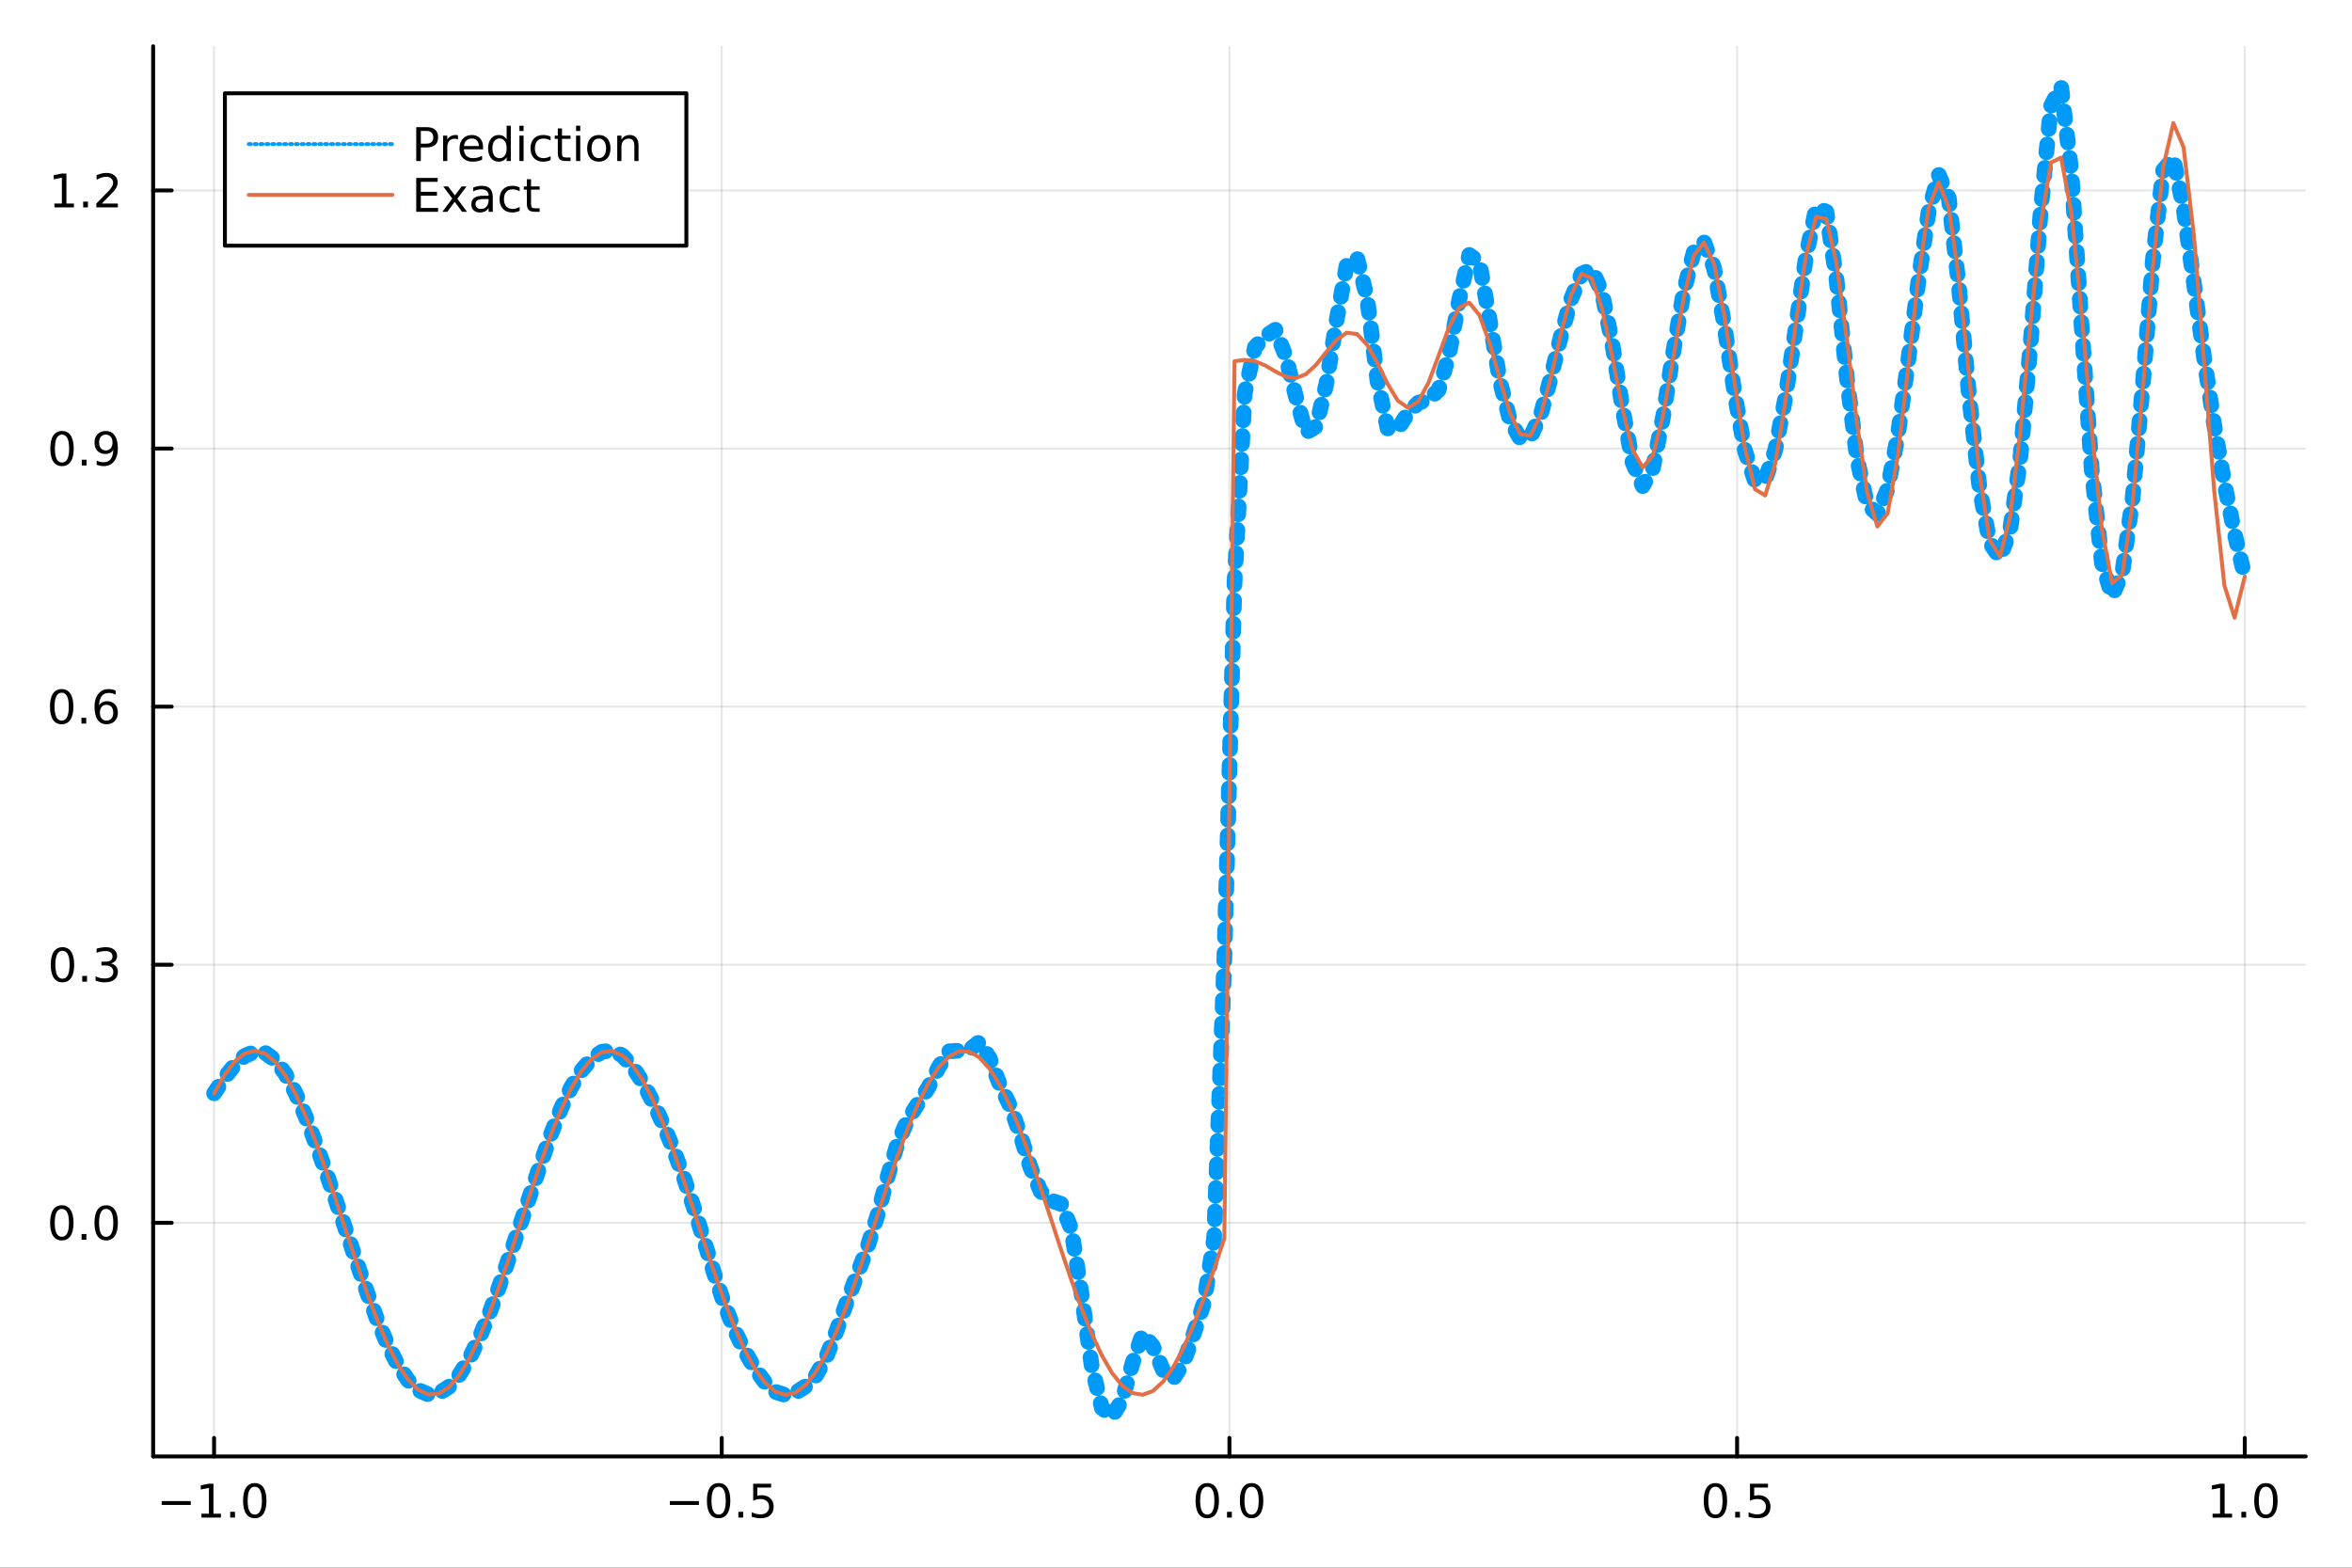 <?xml version="1.0" encoding="utf-8"?>
<svg xmlns="http://www.w3.org/2000/svg" xmlns:xlink="http://www.w3.org/1999/xlink" width="600" height="400" viewBox="0 0 2400 1600">
<rect x="0" y="0" width="2400" height="1600" fill="#333333" stroke="none"/>
<defs>
  <clipPath id="clip290">
    <rect x="0" y="0" width="2400" height="1600"/>
  </clipPath>
</defs>
<path clip-path="url(#clip290)" d="
M0 1600 L2400 1600 L2400 0 L0 0  Z
  " fill="#ffffff" fill-rule="evenodd" fill-opacity="1"/>
<defs>
  <clipPath id="clip291">
    <rect x="480" y="0" width="1681" height="1600"/>
  </clipPath>
</defs>
<path clip-path="url(#clip290)" d="
M156.274 1486.45 L2352.76 1486.45 L2352.76 47.244 L156.274 47.244  Z
  " fill="#ffffff" fill-rule="evenodd" fill-opacity="1"/>
<defs>
  <clipPath id="clip292">
    <rect x="156" y="47" width="2197" height="1440"/>
  </clipPath>
</defs>
<polyline clip-path="url(#clip292)" style="stroke:#000000; stroke-linecap:round; stroke-linejoin:round; stroke-width:2; stroke-opacity:0.1; fill:none" points="
  218.439,1486.45 218.439,47.244 
  "/>
<polyline clip-path="url(#clip292)" style="stroke:#000000; stroke-linecap:round; stroke-linejoin:round; stroke-width:2; stroke-opacity:0.1; fill:none" points="
  736.477,1486.45 736.477,47.244 
  "/>
<polyline clip-path="url(#clip292)" style="stroke:#000000; stroke-linecap:round; stroke-linejoin:round; stroke-width:2; stroke-opacity:0.1; fill:none" points="
  1254.52,1486.45 1254.52,47.244 
  "/>
<polyline clip-path="url(#clip292)" style="stroke:#000000; stroke-linecap:round; stroke-linejoin:round; stroke-width:2; stroke-opacity:0.1; fill:none" points="
  1772.55,1486.45 1772.55,47.244 
  "/>
<polyline clip-path="url(#clip292)" style="stroke:#000000; stroke-linecap:round; stroke-linejoin:round; stroke-width:2; stroke-opacity:0.1; fill:none" points="
  2290.59,1486.45 2290.59,47.244 
  "/>
<polyline clip-path="url(#clip290)" style="stroke:#000000; stroke-linecap:round; stroke-linejoin:round; stroke-width:4; stroke-opacity:1; fill:none" points="
  156.274,1486.45 2352.76,1486.45 
  "/>
<polyline clip-path="url(#clip290)" style="stroke:#000000; stroke-linecap:round; stroke-linejoin:round; stroke-width:4; stroke-opacity:1; fill:none" points="
  218.439,1486.45 218.439,1467.55 
  "/>
<polyline clip-path="url(#clip290)" style="stroke:#000000; stroke-linecap:round; stroke-linejoin:round; stroke-width:4; stroke-opacity:1; fill:none" points="
  736.477,1486.45 736.477,1467.55 
  "/>
<polyline clip-path="url(#clip290)" style="stroke:#000000; stroke-linecap:round; stroke-linejoin:round; stroke-width:4; stroke-opacity:1; fill:none" points="
  1254.52,1486.45 1254.52,1467.55 
  "/>
<polyline clip-path="url(#clip290)" style="stroke:#000000; stroke-linecap:round; stroke-linejoin:round; stroke-width:4; stroke-opacity:1; fill:none" points="
  1772.55,1486.45 1772.55,1467.55 
  "/>
<polyline clip-path="url(#clip290)" style="stroke:#000000; stroke-linecap:round; stroke-linejoin:round; stroke-width:4; stroke-opacity:1; fill:none" points="
  2290.59,1486.45 2290.59,1467.55 
  "/>
<path clip-path="url(#clip290)" d="M164.967 1532.02 L194.643 1532.02 L194.643 1535.95 L164.967 1535.95 L164.967 1532.02 Z" fill="#000000" fill-rule="evenodd" fill-opacity="1" /><path clip-path="url(#clip290)" d="M205.545 1544.91 L213.184 1544.91 L213.184 1518.55 L204.874 1520.21 L204.874 1515.95 L213.138 1514.29 L217.814 1514.29 L217.814 1544.91 L225.453 1544.91 L225.453 1548.85 L205.545 1548.85 L205.545 1544.91 Z" fill="#000000" fill-rule="evenodd" fill-opacity="1" /><path clip-path="url(#clip290)" d="M234.897 1542.97 L239.781 1542.97 L239.781 1548.85 L234.897 1548.85 L234.897 1542.97 Z" fill="#000000" fill-rule="evenodd" fill-opacity="1" /><path clip-path="url(#clip290)" d="M259.966 1517.37 Q256.355 1517.37 254.527 1520.93 Q252.721 1524.47 252.721 1531.6 Q252.721 1538.71 254.527 1542.27 Q256.355 1545.82 259.966 1545.82 Q263.601 1545.82 265.406 1542.27 Q267.235 1538.71 267.235 1531.6 Q267.235 1524.47 265.406 1520.93 Q263.601 1517.37 259.966 1517.37 M259.966 1513.66 Q265.776 1513.66 268.832 1518.27 Q271.911 1522.85 271.911 1531.6 Q271.911 1540.33 268.832 1544.94 Q265.776 1549.52 259.966 1549.52 Q254.156 1549.52 251.077 1544.94 Q248.022 1540.33 248.022 1531.6 Q248.022 1522.85 251.077 1518.27 Q254.156 1513.66 259.966 1513.66 Z" fill="#000000" fill-rule="evenodd" fill-opacity="1" /><path clip-path="url(#clip290)" d="M683.503 1532.02 L713.178 1532.02 L713.178 1535.95 L683.503 1535.95 L683.503 1532.02 Z" fill="#000000" fill-rule="evenodd" fill-opacity="1" /><path clip-path="url(#clip290)" d="M733.271 1517.37 Q729.66 1517.37 727.831 1520.93 Q726.026 1524.47 726.026 1531.6 Q726.026 1538.71 727.831 1542.27 Q729.66 1545.82 733.271 1545.82 Q736.905 1545.82 738.711 1542.27 Q740.539 1538.71 740.539 1531.6 Q740.539 1524.47 738.711 1520.93 Q736.905 1517.37 733.271 1517.37 M733.271 1513.66 Q739.081 1513.66 742.137 1518.27 Q745.215 1522.85 745.215 1531.6 Q745.215 1540.33 742.137 1544.94 Q739.081 1549.52 733.271 1549.52 Q727.461 1549.52 724.382 1544.94 Q721.327 1540.33 721.327 1531.6 Q721.327 1522.85 724.382 1518.27 Q727.461 1513.66 733.271 1513.66 Z" fill="#000000" fill-rule="evenodd" fill-opacity="1" /><path clip-path="url(#clip290)" d="M753.433 1542.97 L758.317 1542.97 L758.317 1548.85 L753.433 1548.85 L753.433 1542.97 Z" fill="#000000" fill-rule="evenodd" fill-opacity="1" /><path clip-path="url(#clip290)" d="M768.548 1514.29 L786.905 1514.29 L786.905 1518.22 L772.831 1518.22 L772.831 1526.7 Q773.849 1526.35 774.868 1526.19 Q775.886 1526 776.905 1526 Q782.692 1526 786.072 1529.17 Q789.451 1532.34 789.451 1537.76 Q789.451 1543.34 785.979 1546.44 Q782.507 1549.52 776.187 1549.52 Q774.011 1549.52 771.743 1549.15 Q769.498 1548.78 767.09 1548.04 L767.09 1543.34 Q769.173 1544.47 771.396 1545.03 Q773.618 1545.58 776.095 1545.58 Q780.099 1545.58 782.437 1543.48 Q784.775 1541.37 784.775 1537.76 Q784.775 1534.15 782.437 1532.04 Q780.099 1529.94 776.095 1529.94 Q774.22 1529.94 772.345 1530.35 Q770.493 1530.77 768.548 1531.65 L768.548 1514.29 Z" fill="#000000" fill-rule="evenodd" fill-opacity="1" /><path clip-path="url(#clip290)" d="M1231.9 1517.37 Q1228.29 1517.37 1226.46 1520.93 Q1224.65 1524.47 1224.65 1531.6 Q1224.65 1538.71 1226.46 1542.27 Q1228.29 1545.82 1231.9 1545.82 Q1235.53 1545.82 1237.34 1542.27 Q1239.17 1538.71 1239.17 1531.6 Q1239.17 1524.47 1237.34 1520.93 Q1235.53 1517.37 1231.9 1517.37 M1231.9 1513.66 Q1237.71 1513.66 1240.77 1518.27 Q1243.84 1522.85 1243.84 1531.6 Q1243.84 1540.33 1240.77 1544.94 Q1237.71 1549.52 1231.9 1549.52 Q1226.09 1549.52 1223.01 1544.94 Q1219.96 1540.33 1219.96 1531.6 Q1219.96 1522.85 1223.01 1518.27 Q1226.09 1513.66 1231.9 1513.66 Z" fill="#000000" fill-rule="evenodd" fill-opacity="1" /><path clip-path="url(#clip290)" d="M1252.06 1542.97 L1256.95 1542.97 L1256.95 1548.85 L1252.06 1548.85 L1252.06 1542.97 Z" fill="#000000" fill-rule="evenodd" fill-opacity="1" /><path clip-path="url(#clip290)" d="M1277.13 1517.37 Q1273.52 1517.37 1271.69 1520.93 Q1269.89 1524.47 1269.89 1531.6 Q1269.89 1538.71 1271.69 1542.27 Q1273.52 1545.82 1277.13 1545.82 Q1280.76 1545.82 1282.57 1542.27 Q1284.4 1538.71 1284.4 1531.6 Q1284.4 1524.47 1282.57 1520.93 Q1280.76 1517.37 1277.13 1517.37 M1277.13 1513.66 Q1282.94 1513.66 1286 1518.27 Q1289.08 1522.85 1289.08 1531.6 Q1289.08 1540.33 1286 1544.94 Q1282.94 1549.52 1277.13 1549.52 Q1271.32 1549.52 1268.24 1544.94 Q1265.19 1540.33 1265.19 1531.6 Q1265.19 1522.85 1268.24 1518.27 Q1271.32 1513.66 1277.13 1513.66 Z" fill="#000000" fill-rule="evenodd" fill-opacity="1" /><path clip-path="url(#clip290)" d="M1750.44 1517.37 Q1746.82 1517.37 1745 1520.93 Q1743.19 1524.47 1743.19 1531.6 Q1743.19 1538.71 1745 1542.27 Q1746.82 1545.82 1750.44 1545.82 Q1754.07 1545.82 1755.88 1542.27 Q1757.7 1538.71 1757.7 1531.6 Q1757.7 1524.47 1755.88 1520.93 Q1754.07 1517.37 1750.44 1517.37 M1750.44 1513.66 Q1756.25 1513.66 1759.3 1518.27 Q1762.38 1522.85 1762.38 1531.6 Q1762.38 1540.33 1759.3 1544.94 Q1756.25 1549.52 1750.44 1549.52 Q1744.63 1549.52 1741.55 1544.94 Q1738.49 1540.33 1738.49 1531.6 Q1738.49 1522.85 1741.55 1518.27 Q1744.63 1513.66 1750.44 1513.66 Z" fill="#000000" fill-rule="evenodd" fill-opacity="1" /><path clip-path="url(#clip290)" d="M1770.6 1542.97 L1775.48 1542.97 L1775.48 1548.85 L1770.6 1548.85 L1770.6 1542.97 Z" fill="#000000" fill-rule="evenodd" fill-opacity="1" /><path clip-path="url(#clip290)" d="M1785.71 1514.29 L1804.07 1514.29 L1804.07 1518.22 L1790 1518.22 L1790 1526.7 Q1791.01 1526.35 1792.03 1526.19 Q1793.05 1526 1794.07 1526 Q1799.86 1526 1803.24 1529.17 Q1806.62 1532.34 1806.62 1537.76 Q1806.62 1543.34 1803.14 1546.44 Q1799.67 1549.52 1793.35 1549.52 Q1791.18 1549.52 1788.91 1549.15 Q1786.66 1548.78 1784.25 1548.04 L1784.25 1543.34 Q1786.34 1544.47 1788.56 1545.03 Q1790.78 1545.58 1793.26 1545.58 Q1797.26 1545.58 1799.6 1543.48 Q1801.94 1541.37 1801.94 1537.76 Q1801.94 1534.15 1799.6 1532.04 Q1797.26 1529.94 1793.26 1529.94 Q1791.38 1529.94 1789.51 1530.35 Q1787.66 1530.77 1785.71 1531.65 L1785.71 1514.29 Z" fill="#000000" fill-rule="evenodd" fill-opacity="1" /><path clip-path="url(#clip290)" d="M2257.74 1544.91 L2265.38 1544.91 L2265.38 1518.55 L2257.07 1520.21 L2257.07 1515.95 L2265.34 1514.29 L2270.01 1514.29 L2270.01 1544.91 L2277.65 1544.91 L2277.65 1548.85 L2257.74 1548.85 L2257.74 1544.91 Z" fill="#000000" fill-rule="evenodd" fill-opacity="1" /><path clip-path="url(#clip290)" d="M2287.1 1542.97 L2291.98 1542.97 L2291.98 1548.85 L2287.1 1548.85 L2287.1 1542.97 Z" fill="#000000" fill-rule="evenodd" fill-opacity="1" /><path clip-path="url(#clip290)" d="M2312.17 1517.37 Q2308.55 1517.37 2306.73 1520.93 Q2304.92 1524.47 2304.92 1531.6 Q2304.92 1538.71 2306.73 1542.27 Q2308.55 1545.82 2312.17 1545.82 Q2315.8 1545.82 2317.61 1542.27 Q2319.43 1538.71 2319.43 1531.6 Q2319.43 1524.47 2317.61 1520.93 Q2315.8 1517.37 2312.17 1517.37 M2312.17 1513.66 Q2317.98 1513.66 2321.03 1518.27 Q2324.11 1522.85 2324.11 1531.6 Q2324.11 1540.33 2321.03 1544.94 Q2317.98 1549.52 2312.17 1549.52 Q2306.36 1549.52 2303.28 1544.94 Q2300.22 1540.33 2300.22 1531.6 Q2300.22 1522.85 2303.28 1518.27 Q2306.36 1513.66 2312.17 1513.66 Z" fill="#000000" fill-rule="evenodd" fill-opacity="1" /><polyline clip-path="url(#clip292)" style="stroke:#000000; stroke-linecap:round; stroke-linejoin:round; stroke-width:2; stroke-opacity:0.1; fill:none" points="
  156.274,1248.04 2352.76,1248.04 
  "/>
<polyline clip-path="url(#clip292)" style="stroke:#000000; stroke-linecap:round; stroke-linejoin:round; stroke-width:2; stroke-opacity:0.1; fill:none" points="
  156.274,984.621 2352.76,984.621 
  "/>
<polyline clip-path="url(#clip292)" style="stroke:#000000; stroke-linecap:round; stroke-linejoin:round; stroke-width:2; stroke-opacity:0.1; fill:none" points="
  156.274,721.204 2352.76,721.204 
  "/>
<polyline clip-path="url(#clip292)" style="stroke:#000000; stroke-linecap:round; stroke-linejoin:round; stroke-width:2; stroke-opacity:0.1; fill:none" points="
  156.274,457.786 2352.76,457.786 
  "/>
<polyline clip-path="url(#clip292)" style="stroke:#000000; stroke-linecap:round; stroke-linejoin:round; stroke-width:2; stroke-opacity:0.1; fill:none" points="
  156.274,194.369 2352.76,194.369 
  "/>
<polyline clip-path="url(#clip290)" style="stroke:#000000; stroke-linecap:round; stroke-linejoin:round; stroke-width:4; stroke-opacity:1; fill:none" points="
  156.274,1486.45 156.274,47.244 
  "/>
<polyline clip-path="url(#clip290)" style="stroke:#000000; stroke-linecap:round; stroke-linejoin:round; stroke-width:4; stroke-opacity:1; fill:none" points="
  156.274,1248.04 175.172,1248.04 
  "/>
<polyline clip-path="url(#clip290)" style="stroke:#000000; stroke-linecap:round; stroke-linejoin:round; stroke-width:4; stroke-opacity:1; fill:none" points="
  156.274,984.621 175.172,984.621 
  "/>
<polyline clip-path="url(#clip290)" style="stroke:#000000; stroke-linecap:round; stroke-linejoin:round; stroke-width:4; stroke-opacity:1; fill:none" points="
  156.274,721.204 175.172,721.204 
  "/>
<polyline clip-path="url(#clip290)" style="stroke:#000000; stroke-linecap:round; stroke-linejoin:round; stroke-width:4; stroke-opacity:1; fill:none" points="
  156.274,457.786 175.172,457.786 
  "/>
<polyline clip-path="url(#clip290)" style="stroke:#000000; stroke-linecap:round; stroke-linejoin:round; stroke-width:4; stroke-opacity:1; fill:none" points="
  156.274,194.369 175.172,194.369 
  "/>
<path clip-path="url(#clip290)" d="M63.099 1233.84 Q59.487 1233.84 57.659 1237.4 Q55.853 1240.94 55.853 1248.07 Q55.853 1255.18 57.659 1258.74 Q59.487 1262.29 63.099 1262.29 Q66.733 1262.29 68.538 1258.74 Q70.367 1255.18 70.367 1248.07 Q70.367 1240.94 68.538 1237.4 Q66.733 1233.84 63.099 1233.84 M63.099 1230.13 Q68.909 1230.13 71.964 1234.74 Q75.043 1239.32 75.043 1248.07 Q75.043 1256.8 71.964 1261.41 Q68.909 1265.99 63.099 1265.99 Q57.288 1265.99 54.21 1261.41 Q51.154 1256.8 51.154 1248.07 Q51.154 1239.32 54.21 1234.74 Q57.288 1230.13 63.099 1230.13 Z" fill="#000000" fill-rule="evenodd" fill-opacity="1" /><path clip-path="url(#clip290)" d="M83.26 1259.44 L88.145 1259.44 L88.145 1265.32 L83.26 1265.32 L83.26 1259.44 Z" fill="#000000" fill-rule="evenodd" fill-opacity="1" /><path clip-path="url(#clip290)" d="M108.33 1233.84 Q104.719 1233.84 102.89 1237.4 Q101.084 1240.94 101.084 1248.07 Q101.084 1255.18 102.89 1258.74 Q104.719 1262.29 108.33 1262.29 Q111.964 1262.29 113.77 1258.74 Q115.598 1255.18 115.598 1248.07 Q115.598 1240.94 113.77 1237.4 Q111.964 1233.84 108.33 1233.84 M108.33 1230.13 Q114.14 1230.13 117.195 1234.74 Q120.274 1239.32 120.274 1248.07 Q120.274 1256.8 117.195 1261.41 Q114.14 1265.99 108.33 1265.99 Q102.52 1265.99 99.441 1261.41 Q96.385 1256.8 96.385 1248.07 Q96.385 1239.32 99.441 1234.74 Q102.52 1230.13 108.33 1230.13 Z" fill="#000000" fill-rule="evenodd" fill-opacity="1" /><path clip-path="url(#clip290)" d="M63.747 970.42 Q60.136 970.42 58.307 973.985 Q56.501 977.526 56.501 984.656 Q56.501 991.762 58.307 995.327 Q60.136 998.869 63.747 998.869 Q67.381 998.869 69.186 995.327 Q71.015 991.762 71.015 984.656 Q71.015 977.526 69.186 973.985 Q67.381 970.42 63.747 970.42 M63.747 966.716 Q69.557 966.716 72.612 971.322 Q75.691 975.906 75.691 984.656 Q75.691 993.383 72.612 997.989 Q69.557 1002.57 63.747 1002.57 Q57.937 1002.57 54.858 997.989 Q51.802 993.383 51.802 984.656 Q51.802 975.906 54.858 971.322 Q57.937 966.716 63.747 966.716 Z" fill="#000000" fill-rule="evenodd" fill-opacity="1" /><path clip-path="url(#clip290)" d="M83.909 996.021 L88.793 996.021 L88.793 1001.9 L83.909 1001.9 L83.909 996.021 Z" fill="#000000" fill-rule="evenodd" fill-opacity="1" /><path clip-path="url(#clip290)" d="M113.145 983.267 Q116.501 983.984 118.376 986.253 Q120.274 988.521 120.274 991.855 Q120.274 996.97 116.756 999.771 Q113.237 1002.57 106.756 1002.57 Q104.58 1002.57 102.265 1002.13 Q99.973 1001.72 97.52 1000.86 L97.52 996.346 Q99.464 997.48 101.779 998.058 Q104.094 998.637 106.617 998.637 Q111.015 998.637 113.307 996.901 Q115.621 995.165 115.621 991.855 Q115.621 988.799 113.469 987.086 Q111.339 985.35 107.52 985.35 L103.492 985.35 L103.492 981.508 L107.705 981.508 Q111.154 981.508 112.983 980.142 Q114.811 978.753 114.811 976.16 Q114.811 973.498 112.913 972.086 Q111.038 970.651 107.52 970.651 Q105.598 970.651 103.399 971.068 Q101.2 971.485 98.561 972.364 L98.561 968.198 Q101.223 967.457 103.538 967.086 Q105.876 966.716 107.936 966.716 Q113.26 966.716 116.362 969.147 Q119.464 971.554 119.464 975.674 Q119.464 978.545 117.82 980.535 Q116.177 982.503 113.145 983.267 Z" fill="#000000" fill-rule="evenodd" fill-opacity="1" /><path clip-path="url(#clip290)" d="M62.937 707.002 Q59.325 707.002 57.497 710.567 Q55.691 714.109 55.691 721.238 Q55.691 728.345 57.497 731.91 Q59.325 735.451 62.937 735.451 Q66.571 735.451 68.376 731.91 Q70.205 728.345 70.205 721.238 Q70.205 714.109 68.376 710.567 Q66.571 707.002 62.937 707.002 M62.937 703.299 Q68.747 703.299 71.802 707.905 Q74.881 712.488 74.881 721.238 Q74.881 729.965 71.802 734.572 Q68.747 739.155 62.937 739.155 Q57.126 739.155 54.048 734.572 Q50.992 729.965 50.992 721.238 Q50.992 712.488 54.048 707.905 Q57.126 703.299 62.937 703.299 Z" fill="#000000" fill-rule="evenodd" fill-opacity="1" /><path clip-path="url(#clip290)" d="M83.098 732.604 L87.983 732.604 L87.983 738.484 L83.098 738.484 L83.098 732.604 Z" fill="#000000" fill-rule="evenodd" fill-opacity="1" /><path clip-path="url(#clip290)" d="M108.746 719.34 Q105.598 719.34 103.746 721.493 Q101.918 723.646 101.918 727.396 Q101.918 731.123 103.746 733.298 Q105.598 735.451 108.746 735.451 Q111.895 735.451 113.723 733.298 Q115.575 731.123 115.575 727.396 Q115.575 723.646 113.723 721.493 Q111.895 719.34 108.746 719.34 M118.029 704.688 L118.029 708.947 Q116.27 708.113 114.464 707.674 Q112.682 707.234 110.922 707.234 Q106.293 707.234 103.839 710.359 Q101.409 713.484 101.061 719.803 Q102.427 717.789 104.487 716.724 Q106.547 715.637 109.024 715.637 Q114.233 715.637 117.242 718.808 Q120.274 721.956 120.274 727.396 Q120.274 732.72 117.126 735.937 Q113.978 739.155 108.746 739.155 Q102.751 739.155 99.58 734.572 Q96.409 729.965 96.409 721.238 Q96.409 713.044 100.297 708.183 Q104.186 703.299 110.737 703.299 Q112.496 703.299 114.279 703.646 Q116.084 703.993 118.029 704.688 Z" fill="#000000" fill-rule="evenodd" fill-opacity="1" /><path clip-path="url(#clip290)" d="M63.284 443.585 Q59.673 443.585 57.844 447.15 Q56.038 450.691 56.038 457.821 Q56.038 464.927 57.844 468.492 Q59.673 472.034 63.284 472.034 Q66.918 472.034 68.724 468.492 Q70.552 464.927 70.552 457.821 Q70.552 450.691 68.724 447.15 Q66.918 443.585 63.284 443.585 M63.284 439.881 Q69.094 439.881 72.149 444.488 Q75.228 449.071 75.228 457.821 Q75.228 466.548 72.149 471.154 Q69.094 475.738 63.284 475.738 Q57.474 475.738 54.395 471.154 Q51.339 466.548 51.339 457.821 Q51.339 449.071 54.395 444.488 Q57.474 439.881 63.284 439.881 Z" fill="#000000" fill-rule="evenodd" fill-opacity="1" /><path clip-path="url(#clip290)" d="M83.446 469.187 L88.33 469.187 L88.33 475.066 L83.446 475.066 L83.446 469.187 Z" fill="#000000" fill-rule="evenodd" fill-opacity="1" /><path clip-path="url(#clip290)" d="M98.654 474.349 L98.654 470.089 Q100.413 470.923 102.219 471.363 Q104.024 471.802 105.76 471.802 Q110.39 471.802 112.82 468.701 Q115.274 465.576 115.621 459.233 Q114.279 461.224 112.219 462.289 Q110.158 463.353 107.658 463.353 Q102.473 463.353 99.441 460.228 Q96.432 457.08 96.432 451.64 Q96.432 446.316 99.58 443.099 Q102.728 439.881 107.959 439.881 Q113.955 439.881 117.103 444.488 Q120.274 449.071 120.274 457.821 Q120.274 465.992 116.385 470.876 Q112.52 475.738 105.969 475.738 Q104.209 475.738 102.404 475.39 Q100.598 475.043 98.654 474.349 M107.959 459.696 Q111.108 459.696 112.936 457.543 Q114.788 455.39 114.788 451.64 Q114.788 447.914 112.936 445.761 Q111.108 443.585 107.959 443.585 Q104.811 443.585 102.959 445.761 Q101.131 447.914 101.131 451.64 Q101.131 455.39 102.959 457.543 Q104.811 459.696 107.959 459.696 Z" fill="#000000" fill-rule="evenodd" fill-opacity="1" /><path clip-path="url(#clip290)" d="M55.506 207.714 L63.145 207.714 L63.145 181.348 L54.835 183.015 L54.835 178.756 L63.099 177.089 L67.774 177.089 L67.774 207.714 L75.413 207.714 L75.413 211.649 L55.506 211.649 L55.506 207.714 Z" fill="#000000" fill-rule="evenodd" fill-opacity="1" /><path clip-path="url(#clip290)" d="M84.858 205.769 L89.742 205.769 L89.742 211.649 L84.858 211.649 L84.858 205.769 Z" fill="#000000" fill-rule="evenodd" fill-opacity="1" /><path clip-path="url(#clip290)" d="M103.955 207.714 L120.274 207.714 L120.274 211.649 L98.33 211.649 L98.33 207.714 Q100.992 204.959 105.575 200.329 Q110.182 195.677 111.362 194.334 Q113.608 191.811 114.487 190.075 Q115.39 188.316 115.39 186.626 Q115.39 183.871 113.445 182.135 Q111.524 180.399 108.422 180.399 Q106.223 180.399 103.77 181.163 Q101.339 181.927 98.561 183.478 L98.561 178.756 Q101.385 177.621 103.839 177.043 Q106.293 176.464 108.33 176.464 Q113.7 176.464 116.895 179.149 Q120.089 181.834 120.089 186.325 Q120.089 188.455 119.279 190.376 Q118.492 192.274 116.385 194.867 Q115.807 195.538 112.705 198.755 Q109.603 201.95 103.955 207.714 Z" fill="#000000" fill-rule="evenodd" fill-opacity="1" /><polyline clip-path="url(#clip292)" style="stroke:#009af9; stroke-linecap:round; stroke-linejoin:round; stroke-width:16; stroke-opacity:1; fill:none" stroke-dasharray="8, 16" points="
  218.439,1115.87 228.852,1100.27 239.264,1087.16 249.677,1077.76 260.09,1073.22 270.503,1074.48 280.916,1082.12 291.329,1096.15 301.741,1115.97 312.154,1140.39 
  322.567,1167.9 332.98,1197.12 343.393,1227.23 353.805,1257.91 364.218,1288.81 374.631,1319.05 385.044,1347.33 395.457,1372.3 405.87,1392.92 416.282,1408.5 
  426.695,1418.63 437.108,1423.16 447.521,1422.1 457.934,1415.56 468.347,1403.72 478.759,1386.86 489.172,1365.4 499.585,1339.9 509.998,1311.24 520.411,1280.8 
  530.824,1249.86 541.236,1218.82 551.649,1187.81 562.062,1157.99 572.475,1131.38 582.888,1109.48 593.301,1092.59 603.713,1080.52 614.126,1073.45 624.539,1072.13 
  634.952,1077.22 645.365,1088.47 655.777,1104.7 666.19,1124.57 676.603,1147.22 687.016,1172.53 697.429,1200.75 707.842,1231.96 718.254,1265.5 728.667,1299.51 
  739.08,1331 749.493,1357.47 759.906,1378.92 770.319,1396.72 780.731,1411.03 791.144,1420.52 801.557,1423.86 811.97,1421.35 822.383,1414.69 832.796,1403.56 
  843.208,1384.84 853.621,1358.29 864.034,1328.9 874.447,1301.26 884.86,1273.83 895.273,1240.55 905.685,1201.06 916.098,1166.13 926.511,1142.39 936.924,1126.02 
  947.337,1109.87 957.749,1089.32 968.162,1072.96 978.575,1072.35 988.988,1071.55 999.401,1063.45 1009.81,1080.17 1020.23,1106.97 1030.64,1128.57 1041.05,1157.78 
  1051.46,1191.4 1061.88,1215.89 1072.29,1225.18 1082.7,1228.66 1093.12,1254.15 1103.53,1320.26 1113.94,1393.77 1124.35,1436.94 1134.77,1445.72 1145.18,1428.55 
  1155.59,1391.39 1166.01,1361.15 1176.42,1373.99 1186.83,1398.4 1197.24,1407.24 1207.66,1390.72 1218.07,1361.31 1228.48,1329.93 1238.9,1264.15 1249.31,979.983 
  1259.72,594.44 1270.13,401.488 1280.55,354.344 1290.96,343.27 1301.37,336.531 1311.79,363.061 1322.2,404.213 1332.61,441.447 1343.02,435.299 1353.44,391.672 
  1363.85,327.152 1374.26,269.926 1384.68,262.708 1395.09,304.521 1405.5,388.199 1415.91,437.225 1426.33,437.856 1436.74,421.564 1447.15,411.099 1457.57,407.982 
  1467.98,397.927 1478.39,363.044 1488.8,306.943 1499.22,260.204 1509.63,267.727 1520.04,326.547 1530.45,388.655 1540.87,429.496 1551.28,447.723 1561.69,445.923 
  1572.11,423.529 1582.52,385.159 1592.93,342.319 1603.34,304.772 1613.76,279.538 1624.17,274.852 1634.58,298.004 1645,349.462 1655.41,415.315 1665.82,471.668 
  1676.23,496.096 1686.65,477.786 1697.06,425.088 1707.47,358.948 1717.89,298.51 1728.3,257.339 1738.71,246.781 1749.12,273.676 1759.54,331.86 1769.95,401.198 
  1780.36,459.333 1790.78,490.886 1801.19,489.727 1811.6,458.744 1822.01,404.591 1832.43,334.622 1842.84,261.968 1853.25,211.73 1863.67,216.197 1874.08,285.979 
  1884.49,384.995 1894.9,467.822 1905.32,515.032 1915.73,524.52 1926.14,499.148 1936.56,444.377 1946.97,369.601 1957.38,288.333 1967.79,217.153 1978.21,178.177 
  1988.62,202.484 1999.03,294.02 2009.45,405.706 2019.86,497.378 2030.27,553.572 2040.68,569.19 2051.1,541.399 2061.51,468.064 2071.92,352.362 2082.33,215.617 
  2092.75,108.377 2103.16,87.976 2113.57,174.711 2123.99,330.963 2134.4,479.569 2144.81,574.485 2155.22,608.145 2165.64,584.499 2176.05,509.342 2186.46,393.52 
  2196.88,264.566 2207.29,173.875 2217.7,161.47 2228.11,212.161 2238.53,287.6 2248.94,364.254 2259.35,433.393 2269.77,493.157 2280.18,544.313 2290.59,588.492 
  
  "/>
<polyline clip-path="url(#clip292)" style="stroke:#e26f46; stroke-linecap:round; stroke-linejoin:round; stroke-width:4; stroke-opacity:1; fill:none" points="
  218.439,1116.16 228.852,1097.45 239.264,1083.65 249.677,1075.22 260.09,1072.43 270.503,1075.37 280.916,1083.94 291.329,1097.88 301.741,1116.71 312.154,1139.83 
  322.567,1166.48 332.98,1195.79 343.393,1226.81 353.805,1258.52 364.218,1289.89 374.631,1319.89 385.044,1347.55 395.457,1371.96 405.87,1392.32 416.282,1407.98 
  426.695,1418.42 437.108,1423.29 447.521,1422.45 457.934,1415.91 468.347,1403.9 478.759,1386.79 489.172,1365.16 499.585,1339.71 509.998,1311.26 520.411,1280.76 
  530.824,1249.18 541.236,1217.56 551.649,1186.95 562.062,1158.32 572.475,1132.62 582.888,1110.69 593.301,1093.24 603.713,1080.85 614.126,1073.91 624.539,1072.65 
  634.952,1077.12 645.365,1087.17 655.777,1102.46 666.19,1122.51 676.603,1146.66 687.016,1174.11 697.429,1203.98 707.842,1235.28 718.254,1267 728.667,1298.1 
  739.08,1327.57 749.493,1354.44 759.906,1377.84 770.319,1397.01 780.731,1411.31 791.144,1420.28 801.557,1423.63 811.97,1421.25 822.383,1413.22 832.796,1399.79 
  843.208,1381.42 853.621,1358.69 864.034,1332.34 874.447,1303.25 884.86,1272.36 895.273,1240.67 905.685,1209.22 916.098,1179.04 926.511,1151.11 936.924,1126.35 
  947.337,1105.55 957.749,1089.41 968.162,1078.44 978.575,1073.01 988.988,1073.29 999.401,1079.28 1009.81,1090.77 1020.23,1107.4 1030.64,1128.61 1041.05,1153.72 
  1051.46,1181.92 1061.88,1212.27 1072.29,1243.78 1082.7,1275.44 1093.12,1306.2 1103.53,1335.06 1113.94,1361.09 1124.35,1383.42 1134.77,1401.34 1145.18,1414.25 
  1155.59,1421.74 1166.01,1423.55 1176.42,1419.64 1186.83,1410.13 1197.24,1395.33 1207.66,1375.72 1218.07,1351.95 1228.48,1324.78 1238.9,1295.11 1249.31,1263.9 
  1259.72,368.705 1270.13,367.254 1280.55,368.575 1290.96,372.972 1301.37,379.097 1311.79,384.363 1322.2,385.922 1332.61,381.871 1343.02,372.212 1353.44,359.191 
  1363.85,346.8 1374.26,339.562 1384.68,340.951 1395.09,351.995 1405.5,370.57 1415.91,391.711 1426.33,408.926 1436.74,416.188 1447.15,409.972 1457.57,390.684 
  1467.98,362.942 1478.39,334.511 1488.8,314.134 1499.22,308.856 1509.63,321.652 1520.04,350.161 1530.45,386.98 1540.87,421.566 1551.28,443.258 1561.69,444.543 
  1572.11,423.586 1582.52,385.18 1592.93,339.716 1603.34,300.39 1613.76,279.368 1624.17,284.042 1634.58,314.52 1645,363.176 1655.41,416.515 1665.82,458.914 
  1676.23,477.194 1686.65,464.693 1697.06,423.589 1707.47,364.674 1717.89,304.552 1728.3,260.959 1738.71,247.534 1749.12,269.579 1759.54,322.124 1769.95,390.96 
  1780.36,456.466 1790.78,499.203 1801.19,505.676 1811.6,472.562 1822.01,408.082 1832.43,330.015 1842.84,260.802 1853.25,221.095 1863.67,223.605 1874.08,269.074 
  1884.49,345.641 1894.9,431.905 1905.32,502.903 1915.73,537.33 1926.14,523.924 1936.56,465.095 1946.97,376.645 1957.38,283.548 1967.79,212.895 1978.21,186.02 
  1988.62,212.065 1999.03,284.948 2009.45,384.712 2019.86,482.968 2030.27,550.98 2040.68,568.064 2051.1,527.856 2061.51,440.565 2071.92,330.422 2082.33,228.963 
  2092.75,165.999 2103.16,160.863 2113.57,216.497 2123.99,318.184 2134.4,437.414 2144.81,539.874 2155.22,595.316 2165.64,586.489 2176.05,514.469 2186.46,398.774 
  2196.88,272.09 2207.29,171.042 2217.7,125.604 2228.11,150.219 2238.53,239.248 2248.94,368.177 2259.35,500.359 2269.77,597.426 2280.18,630.422 2290.59,588.435 
  
  "/>
<path clip-path="url(#clip290)" d="
M229.49 250.738 L700.371 250.738 L700.371 95.218 L229.49 95.218  Z
  " fill="#ffffff" fill-rule="evenodd" fill-opacity="1"/>
<polyline clip-path="url(#clip290)" style="stroke:#000000; stroke-linecap:round; stroke-linejoin:round; stroke-width:4; stroke-opacity:1; fill:none" points="
  229.49,250.738 700.371,250.738 700.371,95.218 229.49,95.218 229.49,250.738 
  "/>
<polyline clip-path="url(#clip290)" style="stroke:#009af9; stroke-linecap:round; stroke-linejoin:round; stroke-width:4; stroke-opacity:1; fill:none" stroke-dasharray="2, 4" points="
  253.896,147.058 400.328,147.058 
  "/>
<path clip-path="url(#clip290)" d="M429.409 133.62 L429.409 146.606 L435.289 146.606 Q438.552 146.606 440.335 144.916 Q442.117 143.227 442.117 140.102 Q442.117 137 440.335 135.31 Q438.552 133.62 435.289 133.62 L429.409 133.62 M424.733 129.778 L435.289 129.778 Q441.099 129.778 444.062 132.416 Q447.048 135.032 447.048 140.102 Q447.048 145.217 444.062 147.833 Q441.099 150.449 435.289 150.449 L429.409 150.449 L429.409 164.338 L424.733 164.338 L424.733 129.778 Z" fill="#000000" fill-rule="evenodd" fill-opacity="1" /><path clip-path="url(#clip290)" d="M467.325 142.393 Q466.608 141.977 465.751 141.791 Q464.918 141.583 463.899 141.583 Q460.288 141.583 458.344 143.944 Q456.423 146.282 456.423 150.68 L456.423 164.338 L452.14 164.338 L452.14 138.412 L456.423 138.412 L456.423 142.44 Q457.765 140.078 459.918 138.944 Q462.071 137.787 465.149 137.787 Q465.589 137.787 466.122 137.856 Q466.654 137.903 467.302 138.018 L467.325 142.393 Z" fill="#000000" fill-rule="evenodd" fill-opacity="1" /><path clip-path="url(#clip290)" d="M492.927 150.31 L492.927 152.393 L473.344 152.393 Q473.622 156.791 475.983 159.106 Q478.367 161.398 482.603 161.398 Q485.057 161.398 487.348 160.796 Q489.663 160.194 491.932 158.99 L491.932 163.018 Q489.64 163.99 487.233 164.5 Q484.825 165.009 482.348 165.009 Q476.145 165.009 472.511 161.398 Q468.899 157.787 468.899 151.629 Q468.899 145.264 472.325 141.537 Q475.774 137.787 481.608 137.787 Q486.839 137.787 489.872 141.166 Q492.927 144.523 492.927 150.31 M488.668 149.06 Q488.622 145.565 486.7 143.481 Q484.802 141.398 481.654 141.398 Q478.089 141.398 475.936 143.412 Q473.807 145.426 473.483 149.083 L488.668 149.06 Z" fill="#000000" fill-rule="evenodd" fill-opacity="1" /><path clip-path="url(#clip290)" d="M516.978 142.347 L516.978 128.319 L521.237 128.319 L521.237 164.338 L516.978 164.338 L516.978 160.449 Q515.635 162.763 513.575 163.898 Q511.538 165.009 508.668 165.009 Q503.969 165.009 501.006 161.259 Q498.066 157.509 498.066 151.398 Q498.066 145.287 501.006 141.537 Q503.969 137.787 508.668 137.787 Q511.538 137.787 513.575 138.921 Q515.635 140.032 516.978 142.347 M502.464 151.398 Q502.464 156.097 504.385 158.782 Q506.33 161.444 509.709 161.444 Q513.089 161.444 515.033 158.782 Q516.978 156.097 516.978 151.398 Q516.978 146.699 515.033 144.037 Q513.089 141.352 509.709 141.352 Q506.33 141.352 504.385 144.037 Q502.464 146.699 502.464 151.398 Z" fill="#000000" fill-rule="evenodd" fill-opacity="1" /><path clip-path="url(#clip290)" d="M530.01 138.412 L534.269 138.412 L534.269 164.338 L530.01 164.338 L530.01 138.412 M530.01 128.319 L534.269 128.319 L534.269 133.713 L530.01 133.713 L530.01 128.319 Z" fill="#000000" fill-rule="evenodd" fill-opacity="1" /><path clip-path="url(#clip290)" d="M561.839 139.407 L561.839 143.389 Q560.033 142.393 558.205 141.907 Q556.399 141.398 554.547 141.398 Q550.404 141.398 548.112 144.037 Q545.82 146.652 545.82 151.398 Q545.82 156.143 548.112 158.782 Q550.404 161.398 554.547 161.398 Q556.399 161.398 558.205 160.912 Q560.033 160.402 561.839 159.407 L561.839 163.342 Q560.056 164.176 558.135 164.592 Q556.237 165.009 554.084 165.009 Q548.228 165.009 544.779 161.328 Q541.33 157.648 541.33 151.398 Q541.33 145.055 544.802 141.421 Q548.297 137.787 554.362 137.787 Q556.33 137.787 558.205 138.203 Q560.08 138.597 561.839 139.407 Z" fill="#000000" fill-rule="evenodd" fill-opacity="1" /><path clip-path="url(#clip290)" d="M573.459 131.051 L573.459 138.412 L582.232 138.412 L582.232 141.722 L573.459 141.722 L573.459 155.796 Q573.459 158.967 574.316 159.87 Q575.195 160.773 577.857 160.773 L582.232 160.773 L582.232 164.338 L577.857 164.338 Q572.927 164.338 571.052 162.509 Q569.177 160.657 569.177 155.796 L569.177 141.722 L566.052 141.722 L566.052 138.412 L569.177 138.412 L569.177 131.051 L573.459 131.051 Z" fill="#000000" fill-rule="evenodd" fill-opacity="1" /><path clip-path="url(#clip290)" d="M587.834 138.412 L592.093 138.412 L592.093 164.338 L587.834 164.338 L587.834 138.412 M587.834 128.319 L592.093 128.319 L592.093 133.713 L587.834 133.713 L587.834 128.319 Z" fill="#000000" fill-rule="evenodd" fill-opacity="1" /><path clip-path="url(#clip290)" d="M611.051 141.398 Q607.626 141.398 605.635 144.083 Q603.644 146.745 603.644 151.398 Q603.644 156.051 605.612 158.736 Q607.602 161.398 611.051 161.398 Q614.454 161.398 616.445 158.713 Q618.436 156.027 618.436 151.398 Q618.436 146.791 616.445 144.106 Q614.454 141.398 611.051 141.398 M611.051 137.787 Q616.607 137.787 619.778 141.398 Q622.95 145.009 622.95 151.398 Q622.95 157.764 619.778 161.398 Q616.607 165.009 611.051 165.009 Q605.473 165.009 602.302 161.398 Q599.153 157.764 599.153 151.398 Q599.153 145.009 602.302 141.398 Q605.473 137.787 611.051 137.787 Z" fill="#000000" fill-rule="evenodd" fill-opacity="1" /><path clip-path="url(#clip290)" d="M651.561 148.689 L651.561 164.338 L647.301 164.338 L647.301 148.828 Q647.301 145.148 645.866 143.319 Q644.431 141.49 641.561 141.49 Q638.112 141.49 636.121 143.69 Q634.13 145.889 634.13 149.685 L634.13 164.338 L629.848 164.338 L629.848 138.412 L634.13 138.412 L634.13 142.44 Q635.658 140.102 637.718 138.944 Q639.801 137.787 642.51 137.787 Q646.977 137.787 649.269 140.565 Q651.561 143.319 651.561 148.689 Z" fill="#000000" fill-rule="evenodd" fill-opacity="1" /><polyline clip-path="url(#clip290)" style="stroke:#e26f46; stroke-linecap:round; stroke-linejoin:round; stroke-width:4; stroke-opacity:1; fill:none" points="
  253.896,198.898 400.328,198.898 
  "/>
<path clip-path="url(#clip290)" d="M424.733 181.618 L446.585 181.618 L446.585 185.553 L429.409 185.553 L429.409 195.784 L445.867 195.784 L445.867 199.719 L429.409 199.719 L429.409 212.242 L447.001 212.242 L447.001 216.178 L424.733 216.178 L424.733 181.618 Z" fill="#000000" fill-rule="evenodd" fill-opacity="1" /><path clip-path="url(#clip290)" d="M476.052 190.252 L466.677 202.867 L476.538 216.178 L471.515 216.178 L463.969 205.992 L456.423 216.178 L451.4 216.178 L461.469 202.613 L452.256 190.252 L457.279 190.252 L464.154 199.488 L471.029 190.252 L476.052 190.252 Z" fill="#000000" fill-rule="evenodd" fill-opacity="1" /><path clip-path="url(#clip290)" d="M494.339 203.145 Q489.177 203.145 487.186 204.326 Q485.196 205.506 485.196 208.354 Q485.196 210.622 486.677 211.965 Q488.182 213.284 490.751 213.284 Q494.293 213.284 496.422 210.784 Q498.575 208.261 498.575 204.094 L498.575 203.145 L494.339 203.145 M502.834 201.386 L502.834 216.178 L498.575 216.178 L498.575 212.242 Q497.117 214.603 494.941 215.738 Q492.765 216.849 489.617 216.849 Q485.635 216.849 483.274 214.627 Q480.936 212.381 480.936 208.631 Q480.936 204.256 483.853 202.034 Q486.793 199.812 492.603 199.812 L498.575 199.812 L498.575 199.395 Q498.575 196.455 496.631 194.858 Q494.71 193.238 491.214 193.238 Q488.992 193.238 486.885 193.77 Q484.779 194.303 482.835 195.367 L482.835 191.432 Q485.173 190.53 487.372 190.09 Q489.571 189.627 491.654 189.627 Q497.279 189.627 500.057 192.543 Q502.834 195.46 502.834 201.386 Z" fill="#000000" fill-rule="evenodd" fill-opacity="1" /><path clip-path="url(#clip290)" d="M530.265 191.247 L530.265 195.229 Q528.459 194.233 526.631 193.747 Q524.825 193.238 522.973 193.238 Q518.83 193.238 516.538 195.877 Q514.246 198.492 514.246 203.238 Q514.246 207.983 516.538 210.622 Q518.83 213.238 522.973 213.238 Q524.825 213.238 526.631 212.752 Q528.459 212.242 530.265 211.247 L530.265 215.182 Q528.482 216.016 526.561 216.432 Q524.663 216.849 522.51 216.849 Q516.654 216.849 513.205 213.168 Q509.756 209.488 509.756 203.238 Q509.756 196.895 513.228 193.261 Q516.723 189.627 522.788 189.627 Q524.756 189.627 526.631 190.043 Q528.506 190.437 530.265 191.247 Z" fill="#000000" fill-rule="evenodd" fill-opacity="1" /><path clip-path="url(#clip290)" d="M541.885 182.891 L541.885 190.252 L550.658 190.252 L550.658 193.562 L541.885 193.562 L541.885 207.636 Q541.885 210.807 542.742 211.71 Q543.621 212.613 546.283 212.613 L550.658 212.613 L550.658 216.178 L546.283 216.178 Q541.353 216.178 539.478 214.349 Q537.603 212.497 537.603 207.636 L537.603 193.562 L534.478 193.562 L534.478 190.252 L537.603 190.252 L537.603 182.891 L541.885 182.891 Z" fill="#000000" fill-rule="evenodd" fill-opacity="1" /></svg>

